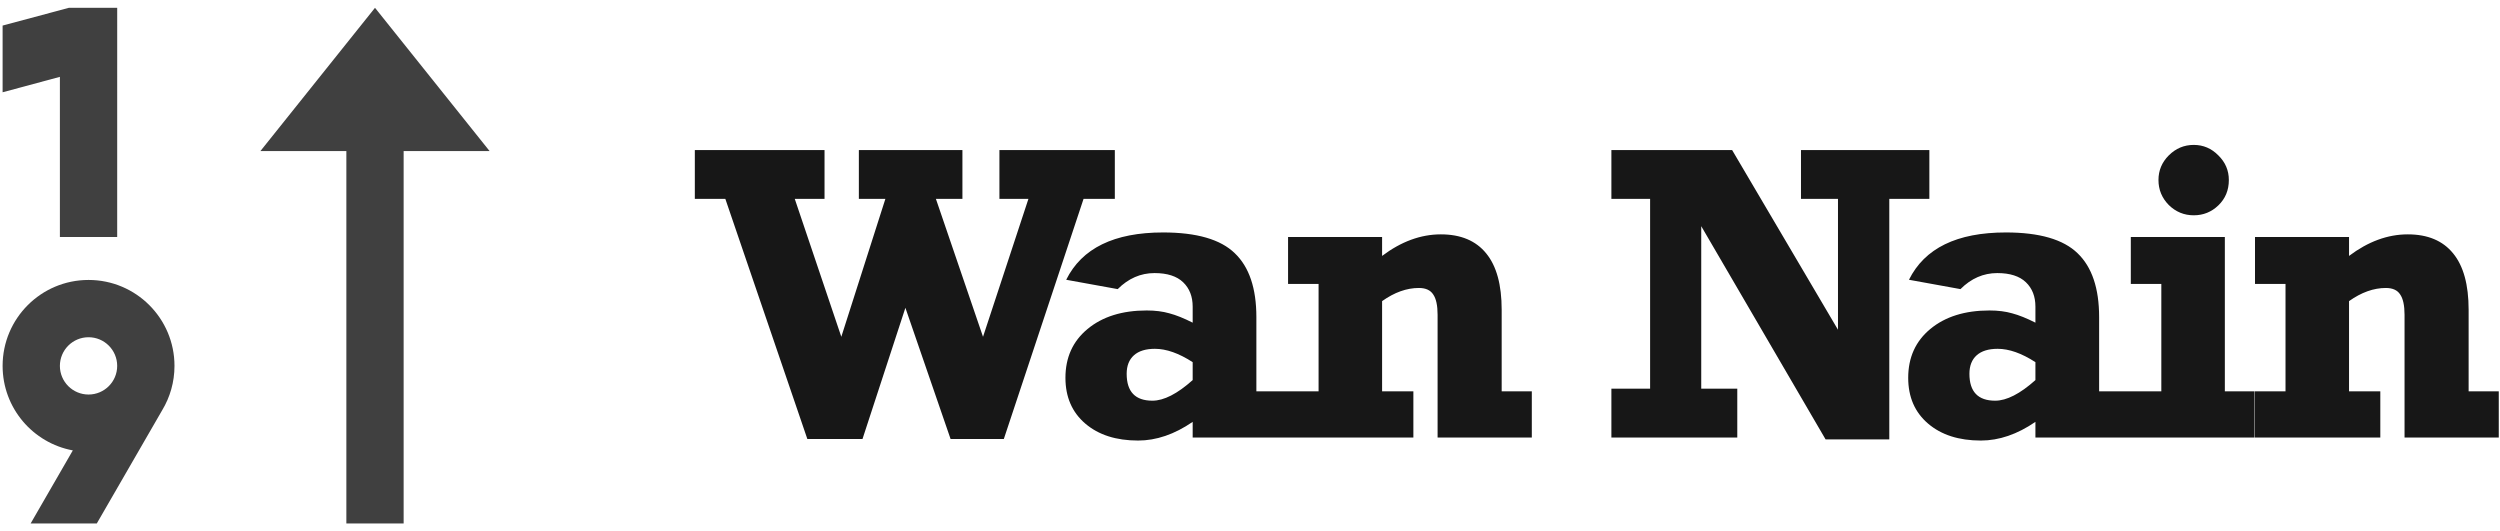 <svg width="160" height="34" viewBox="0 0 160 34" fill="none" xmlns="http://www.w3.org/2000/svg">
<path d="M50.865 12.729L53.844 21.555L56.664 12.729H54.967V9.604H61.595V12.729H59.898L62.913 21.555L65.819 12.729H63.963V9.604H71.349V12.729H69.347L64.244 28.098H60.838L57.945 19.699L55.199 28.098H51.671L46.422 12.729H44.469V9.604H52.77V12.729H50.865ZM80.408 20.297V25.046H82.483V28H76.331V26.999C75.167 27.797 74.003 28.195 72.839 28.195C71.431 28.195 70.304 27.833 69.458 27.109C68.612 26.385 68.188 25.408 68.188 24.179C68.188 22.877 68.66 21.835 69.605 21.054C70.557 20.265 71.818 19.87 73.389 19.87C73.934 19.87 74.418 19.931 74.841 20.053C75.273 20.167 75.769 20.366 76.331 20.651V19.626C76.331 18.975 76.127 18.454 75.72 18.064C75.313 17.673 74.703 17.477 73.889 17.477C73.002 17.477 72.217 17.819 71.533 18.503L68.237 17.905C69.238 15.887 71.305 14.877 74.438 14.877C76.587 14.877 78.117 15.321 79.028 16.208C79.948 17.087 80.408 18.45 80.408 20.297ZM73.755 25.644C74.487 25.644 75.346 25.205 76.331 24.326V23.178C75.452 22.609 74.646 22.324 73.913 22.324C73.328 22.324 72.88 22.462 72.571 22.739C72.262 23.015 72.107 23.41 72.107 23.923C72.107 25.07 72.656 25.644 73.755 25.644ZM96.107 19.821V25.046H98.036V28H92.006V20.151C92.006 19.549 91.912 19.113 91.725 18.845C91.546 18.568 91.241 18.43 90.81 18.43C90.028 18.43 89.243 18.71 88.454 19.272V25.046H90.456V28H82.436V25.046H84.389V18.173H82.436V15.17H88.454V16.379C89.674 15.459 90.928 14.999 92.213 14.999C93.491 14.999 94.459 15.406 95.119 16.22C95.778 17.026 96.107 18.226 96.107 19.821ZM117.631 12.729H115.263V9.604H123.479V12.729H120.915V28.122H116.838L108.879 14.475V24.875H111.186V28H103.129V24.875H105.607V12.729H103.129V9.604H110.856L117.631 21.103V12.729ZM134.344 20.297V25.046H136.419V28H130.267V26.999C129.103 27.797 127.94 28.195 126.776 28.195C125.368 28.195 124.241 27.833 123.395 27.109C122.548 26.385 122.125 25.408 122.125 24.179C122.125 22.877 122.597 21.835 123.541 21.054C124.493 20.265 125.755 19.87 127.325 19.87C127.87 19.87 128.355 19.931 128.778 20.053C129.209 20.167 129.706 20.366 130.267 20.651V19.626C130.267 18.975 130.064 18.454 129.657 18.064C129.25 17.673 128.639 17.477 127.826 17.477C126.939 17.477 126.153 17.819 125.47 18.503L122.174 17.905C123.175 15.887 125.242 14.877 128.375 14.877C130.523 14.877 132.053 15.321 132.965 16.208C133.884 17.087 134.344 18.45 134.344 20.297ZM127.691 25.644C128.424 25.644 129.282 25.205 130.267 24.326V23.178C129.388 22.609 128.583 22.324 127.85 22.324C127.264 22.324 126.817 22.462 126.507 22.739C126.198 23.015 126.043 23.41 126.043 23.923C126.043 25.07 126.593 25.644 127.691 25.644ZM142.646 11.521C142.646 12.171 142.423 12.713 141.975 13.144C141.536 13.567 141.011 13.779 140.4 13.779C139.782 13.779 139.249 13.559 138.801 13.12C138.362 12.672 138.142 12.139 138.142 11.521C138.142 10.91 138.362 10.385 138.801 9.946C139.249 9.498 139.782 9.274 140.4 9.274C141.011 9.274 141.536 9.498 141.975 9.946C142.423 10.385 142.646 10.91 142.646 11.521ZM144.294 25.046V28H136.372V25.046H138.325V18.173H136.372V15.17H142.39V25.046H144.294ZM157.992 19.821V25.046H159.921V28H153.891V20.151C153.891 19.549 153.797 19.113 153.61 18.845C153.431 18.568 153.126 18.43 152.694 18.43C151.913 18.43 151.128 18.71 150.338 19.272V25.046H152.34V28H144.32V25.046H146.273V18.173H144.32V15.17H150.338V16.379C151.559 15.459 152.812 14.999 154.098 14.999C155.376 14.999 156.344 15.406 157.003 16.22C157.663 17.026 157.992 18.226 157.992 19.821Z" fill="#171717"/>
<path d="M7.5 15.167L7.501 0.5H4.407L0.167 1.636V5.906L3.833 4.918V15.167H7.5ZM31.333 9.667L24 0.5L16.667 9.667H22.167V33.5H25.833V9.667H31.333ZM5.667 25.25C4.654 25.25 3.833 24.429 3.833 23.417C3.833 22.404 4.654 21.583 5.667 21.583C6.679 21.583 7.5 22.404 7.5 23.417C7.5 24.429 6.679 25.25 5.667 25.25ZM10.384 26.247C10.881 25.42 11.167 24.452 11.167 23.417C11.167 20.379 8.704 17.917 5.667 17.917C2.629 17.917 0.167 20.379 0.167 23.417C0.167 26.111 2.104 28.353 4.661 28.825L1.962 33.5H6.196L10.384 26.247Z" fill="#404040"/>
</svg>
